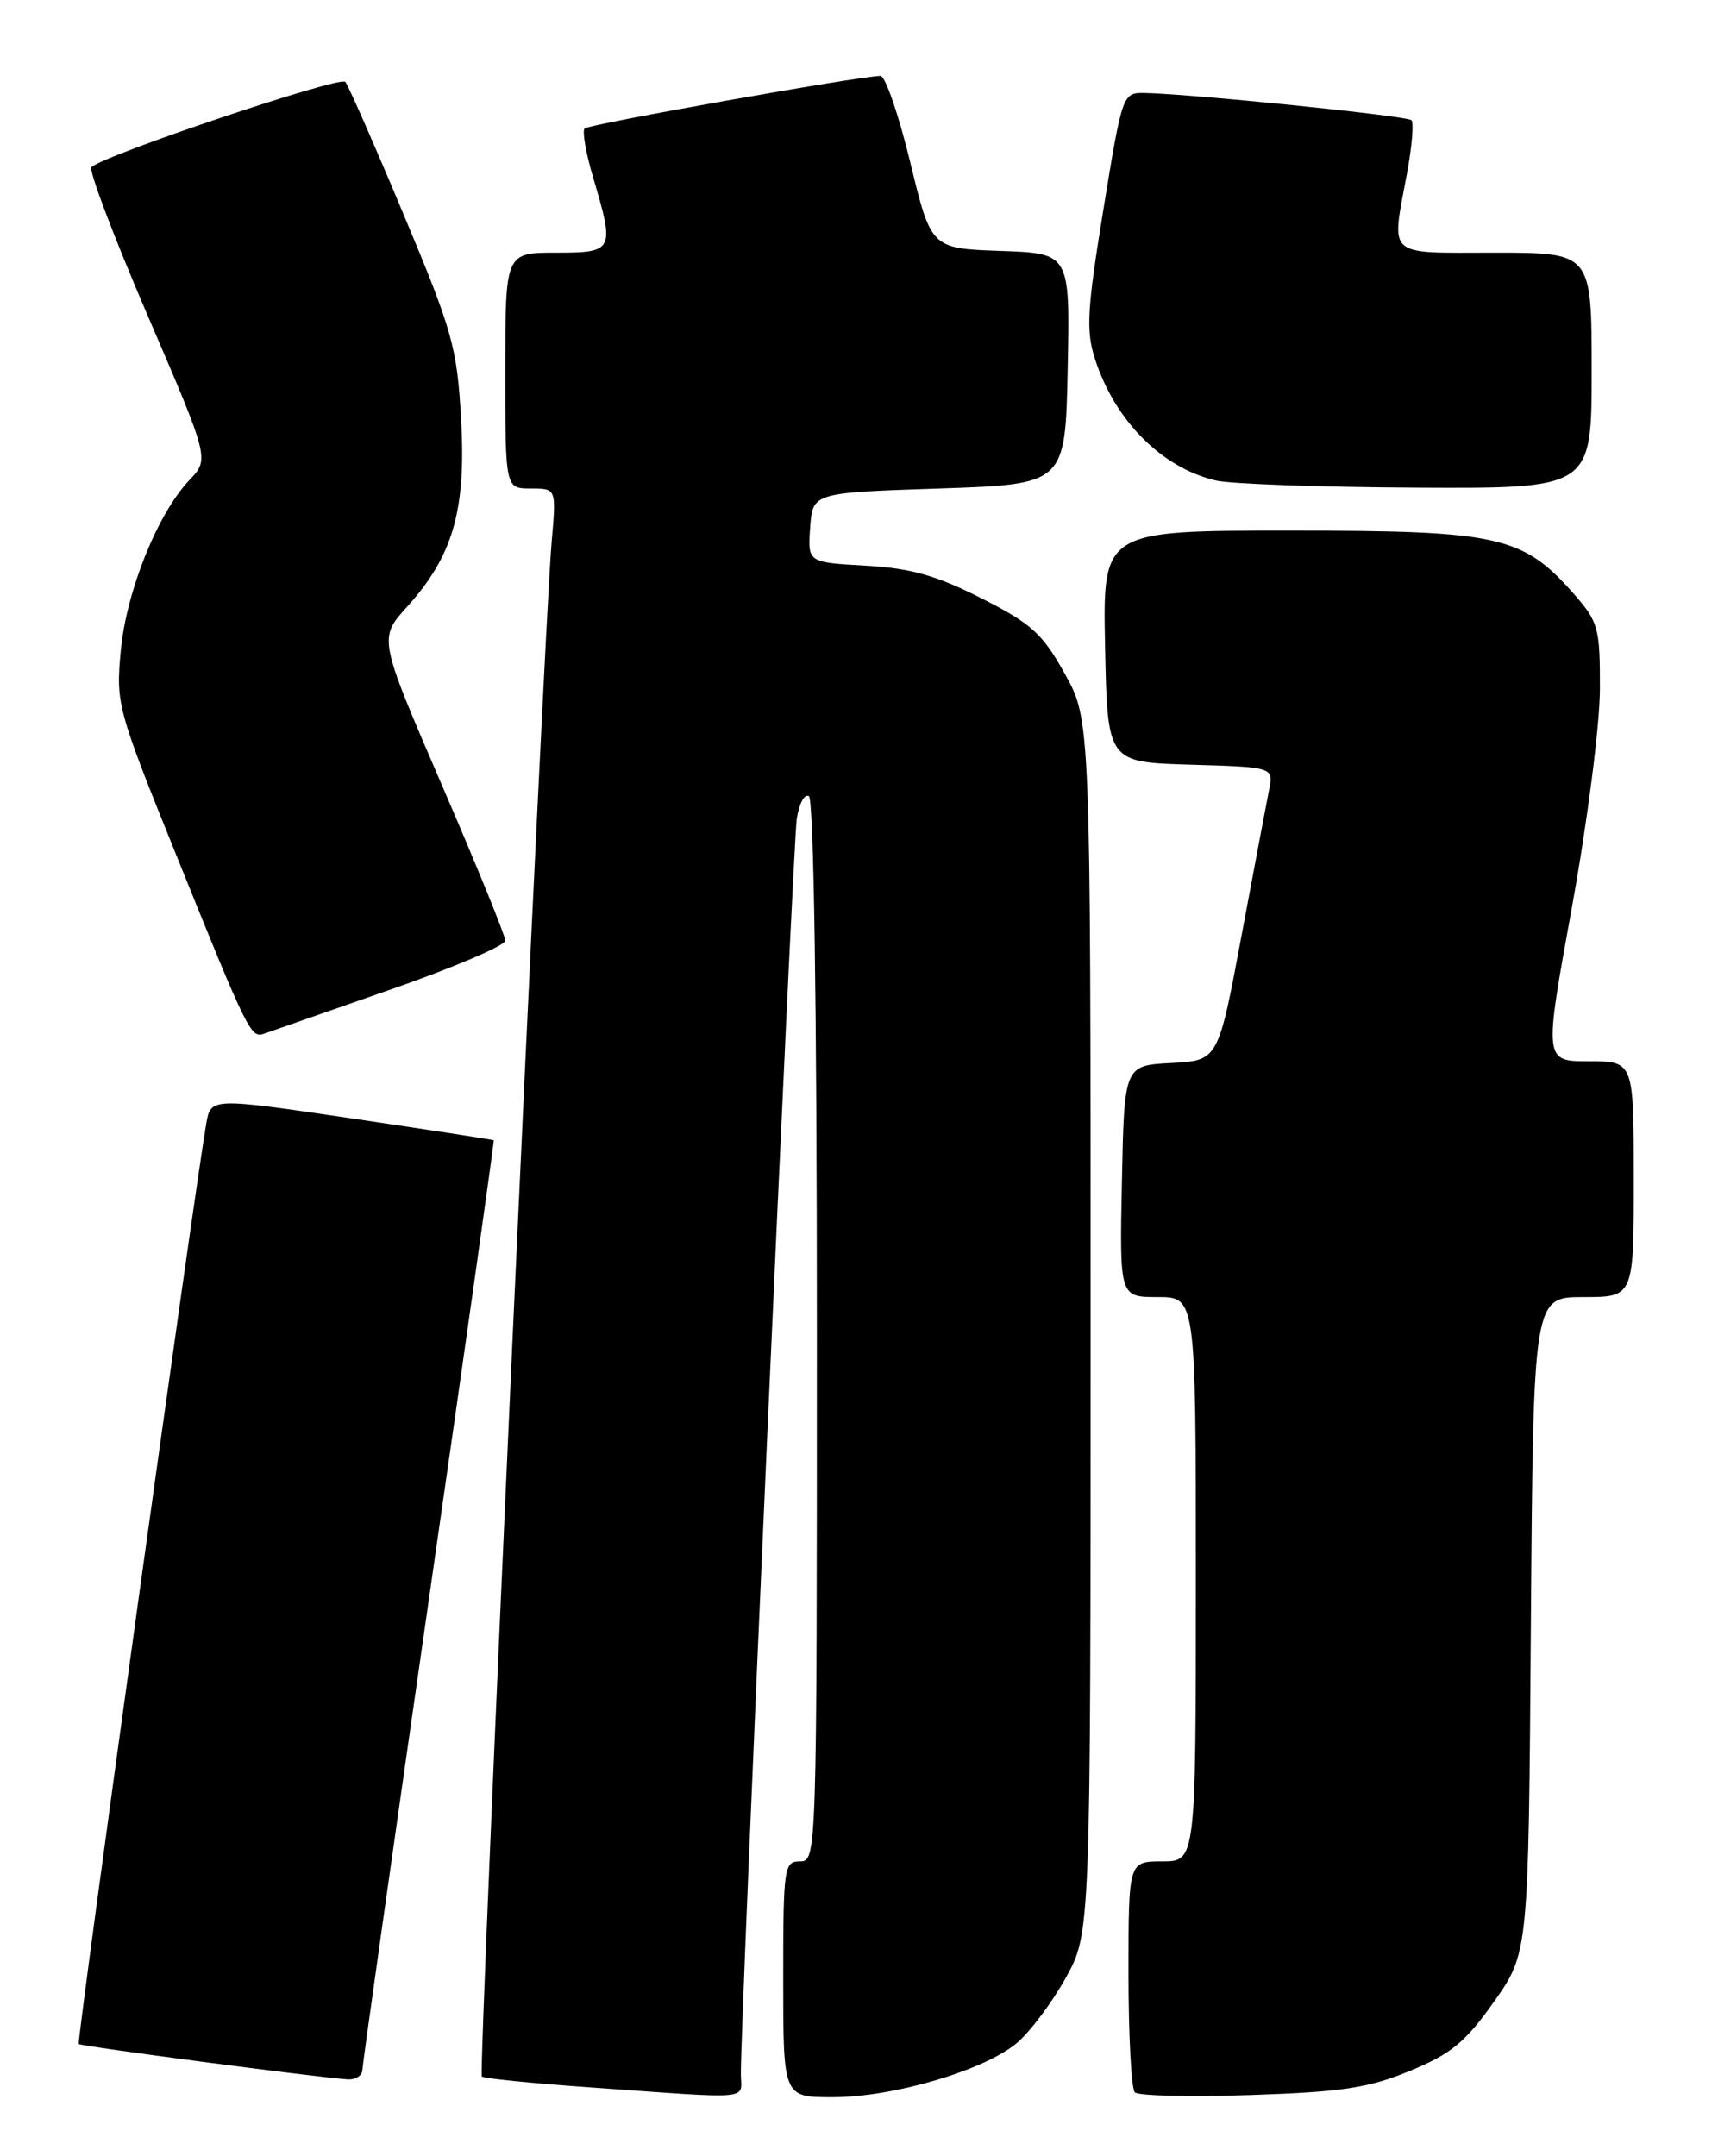 <?xml version="1.0" encoding="UTF-8" standalone="no"?>
<!DOCTYPE svg PUBLIC "-//W3C//DTD SVG 1.1//EN" "http://www.w3.org/Graphics/SVG/1.1/DTD/svg11.dtd" >
<svg xmlns="http://www.w3.org/2000/svg" xmlns:xlink="http://www.w3.org/1999/xlink" version="1.1" viewBox="0 0 204 256">
 <g >
 <path fill="currentColor"
d=" M 87.97 246.25 C 87.91 240.29 94.15 100.30 94.61 97.22 C 94.88 95.42 95.53 94.21 96.05 94.53 C 96.63 94.89 97.00 119.41 97.00 158.06 C 97.00 220.33 96.98 221.00 95.00 221.00 C 93.10 221.00 93.00 221.67 93.00 235.00 C 93.00 249.00 93.00 249.00 98.89 249.00 C 106.06 249.00 116.89 245.81 120.75 242.56 C 122.31 241.24 124.92 237.77 126.55 234.83 C 129.50 229.50 129.50 229.50 129.50 157.50 C 129.50 85.50 129.50 85.50 126.44 80.00 C 123.78 75.22 122.49 74.05 116.51 71.02 C 111.15 68.31 108.13 67.46 102.77 67.16 C 95.90 66.77 95.90 66.77 96.20 62.63 C 96.50 58.50 96.50 58.50 111.50 58.00 C 126.50 57.50 126.50 57.50 126.78 43.79 C 127.06 30.08 127.06 30.08 118.81 29.79 C 110.56 29.50 110.56 29.50 108.08 19.25 C 106.71 13.61 105.12 9.01 104.55 9.01 C 102.04 9.04 69.92 14.75 69.42 15.25 C 69.11 15.55 69.57 18.18 70.43 21.08 C 73.01 29.78 72.91 30.00 66.00 30.00 C 60.00 30.00 60.00 30.00 60.00 44.00 C 60.00 58.00 60.00 58.00 63.03 58.00 C 66.06 58.00 66.06 58.00 65.51 64.25 C 64.57 74.96 56.78 246.11 57.21 246.54 C 57.43 246.77 63.22 247.35 70.06 247.83 C 89.75 249.23 88.00 249.38 87.97 246.25 Z  M 167.40 245.88 C 172.31 243.86 173.99 242.49 177.40 237.66 C 181.50 231.86 181.50 231.86 181.78 192.93 C 182.07 154.00 182.07 154.00 188.03 154.00 C 194.00 154.00 194.00 154.00 194.00 140.00 C 194.00 126.00 194.00 126.00 188.67 126.00 C 183.33 126.00 183.33 126.00 186.65 107.75 C 188.50 97.55 189.97 86.10 189.98 81.78 C 190.00 74.60 189.79 73.83 186.96 70.60 C 180.81 63.61 178.11 63.00 153.16 63.00 C 130.94 63.00 130.94 63.00 131.22 76.75 C 131.50 90.50 131.50 90.50 141.37 90.79 C 151.23 91.08 151.23 91.08 150.69 93.79 C 150.40 95.28 148.91 103.12 147.40 111.21 C 144.65 125.91 144.65 125.91 139.08 126.21 C 133.50 126.50 133.50 126.50 133.22 140.25 C 132.94 154.00 132.94 154.00 137.47 154.00 C 142.00 154.00 142.00 154.00 142.00 187.50 C 142.00 221.00 142.00 221.00 138.00 221.00 C 134.00 221.00 134.00 221.00 134.00 234.33 C 134.00 241.67 134.34 248.01 134.75 248.42 C 135.16 248.84 141.35 248.98 148.50 248.74 C 159.33 248.38 162.49 247.91 167.40 245.88 Z  M 43.03 245.75 C 43.05 245.06 46.60 219.98 50.91 190.00 C 55.23 160.02 58.70 135.45 58.63 135.38 C 58.56 135.32 50.97 134.15 41.77 132.79 C 25.03 130.32 25.03 130.32 24.49 133.41 C 23.05 141.71 9.09 242.42 9.35 242.68 C 9.63 242.96 37.37 246.61 41.25 246.88 C 42.21 246.95 43.02 246.44 43.03 245.75 Z  M 46.25 117.53 C 53.81 114.90 60.00 112.26 60.00 111.68 C 60.00 111.10 56.61 102.79 52.47 93.21 C 44.95 75.80 44.95 75.80 48.33 72.05 C 53.80 66.00 55.36 60.58 54.75 49.75 C 54.27 41.22 53.74 39.33 47.94 25.50 C 44.49 17.25 41.36 10.15 41.00 9.72 C 40.38 8.99 12.25 18.44 10.86 19.85 C 10.51 20.21 13.52 28.15 17.55 37.50 C 24.87 54.50 24.87 54.50 22.49 57.00 C 18.71 60.98 15.00 70.20 14.34 77.27 C 13.75 83.57 13.92 84.19 20.96 101.60 C 29.41 122.52 29.79 123.28 31.33 122.74 C 31.97 122.51 38.69 120.17 46.25 117.53 Z  M 189.00 44.00 C 189.00 30.00 189.00 30.00 177.50 30.00 C 164.43 30.00 165.20 30.70 167.07 20.59 C 167.66 17.41 167.90 14.56 167.60 14.27 C 167.08 13.75 141.29 11.13 135.89 11.04 C 133.31 11.00 133.26 11.14 131.02 24.87 C 129.08 36.76 128.94 39.29 130.02 42.62 C 132.40 49.96 137.92 55.51 144.36 57.05 C 146.09 57.46 156.84 57.84 168.25 57.90 C 189.00 58.00 189.00 58.00 189.00 44.00 Z "/>
</g>
</svg>